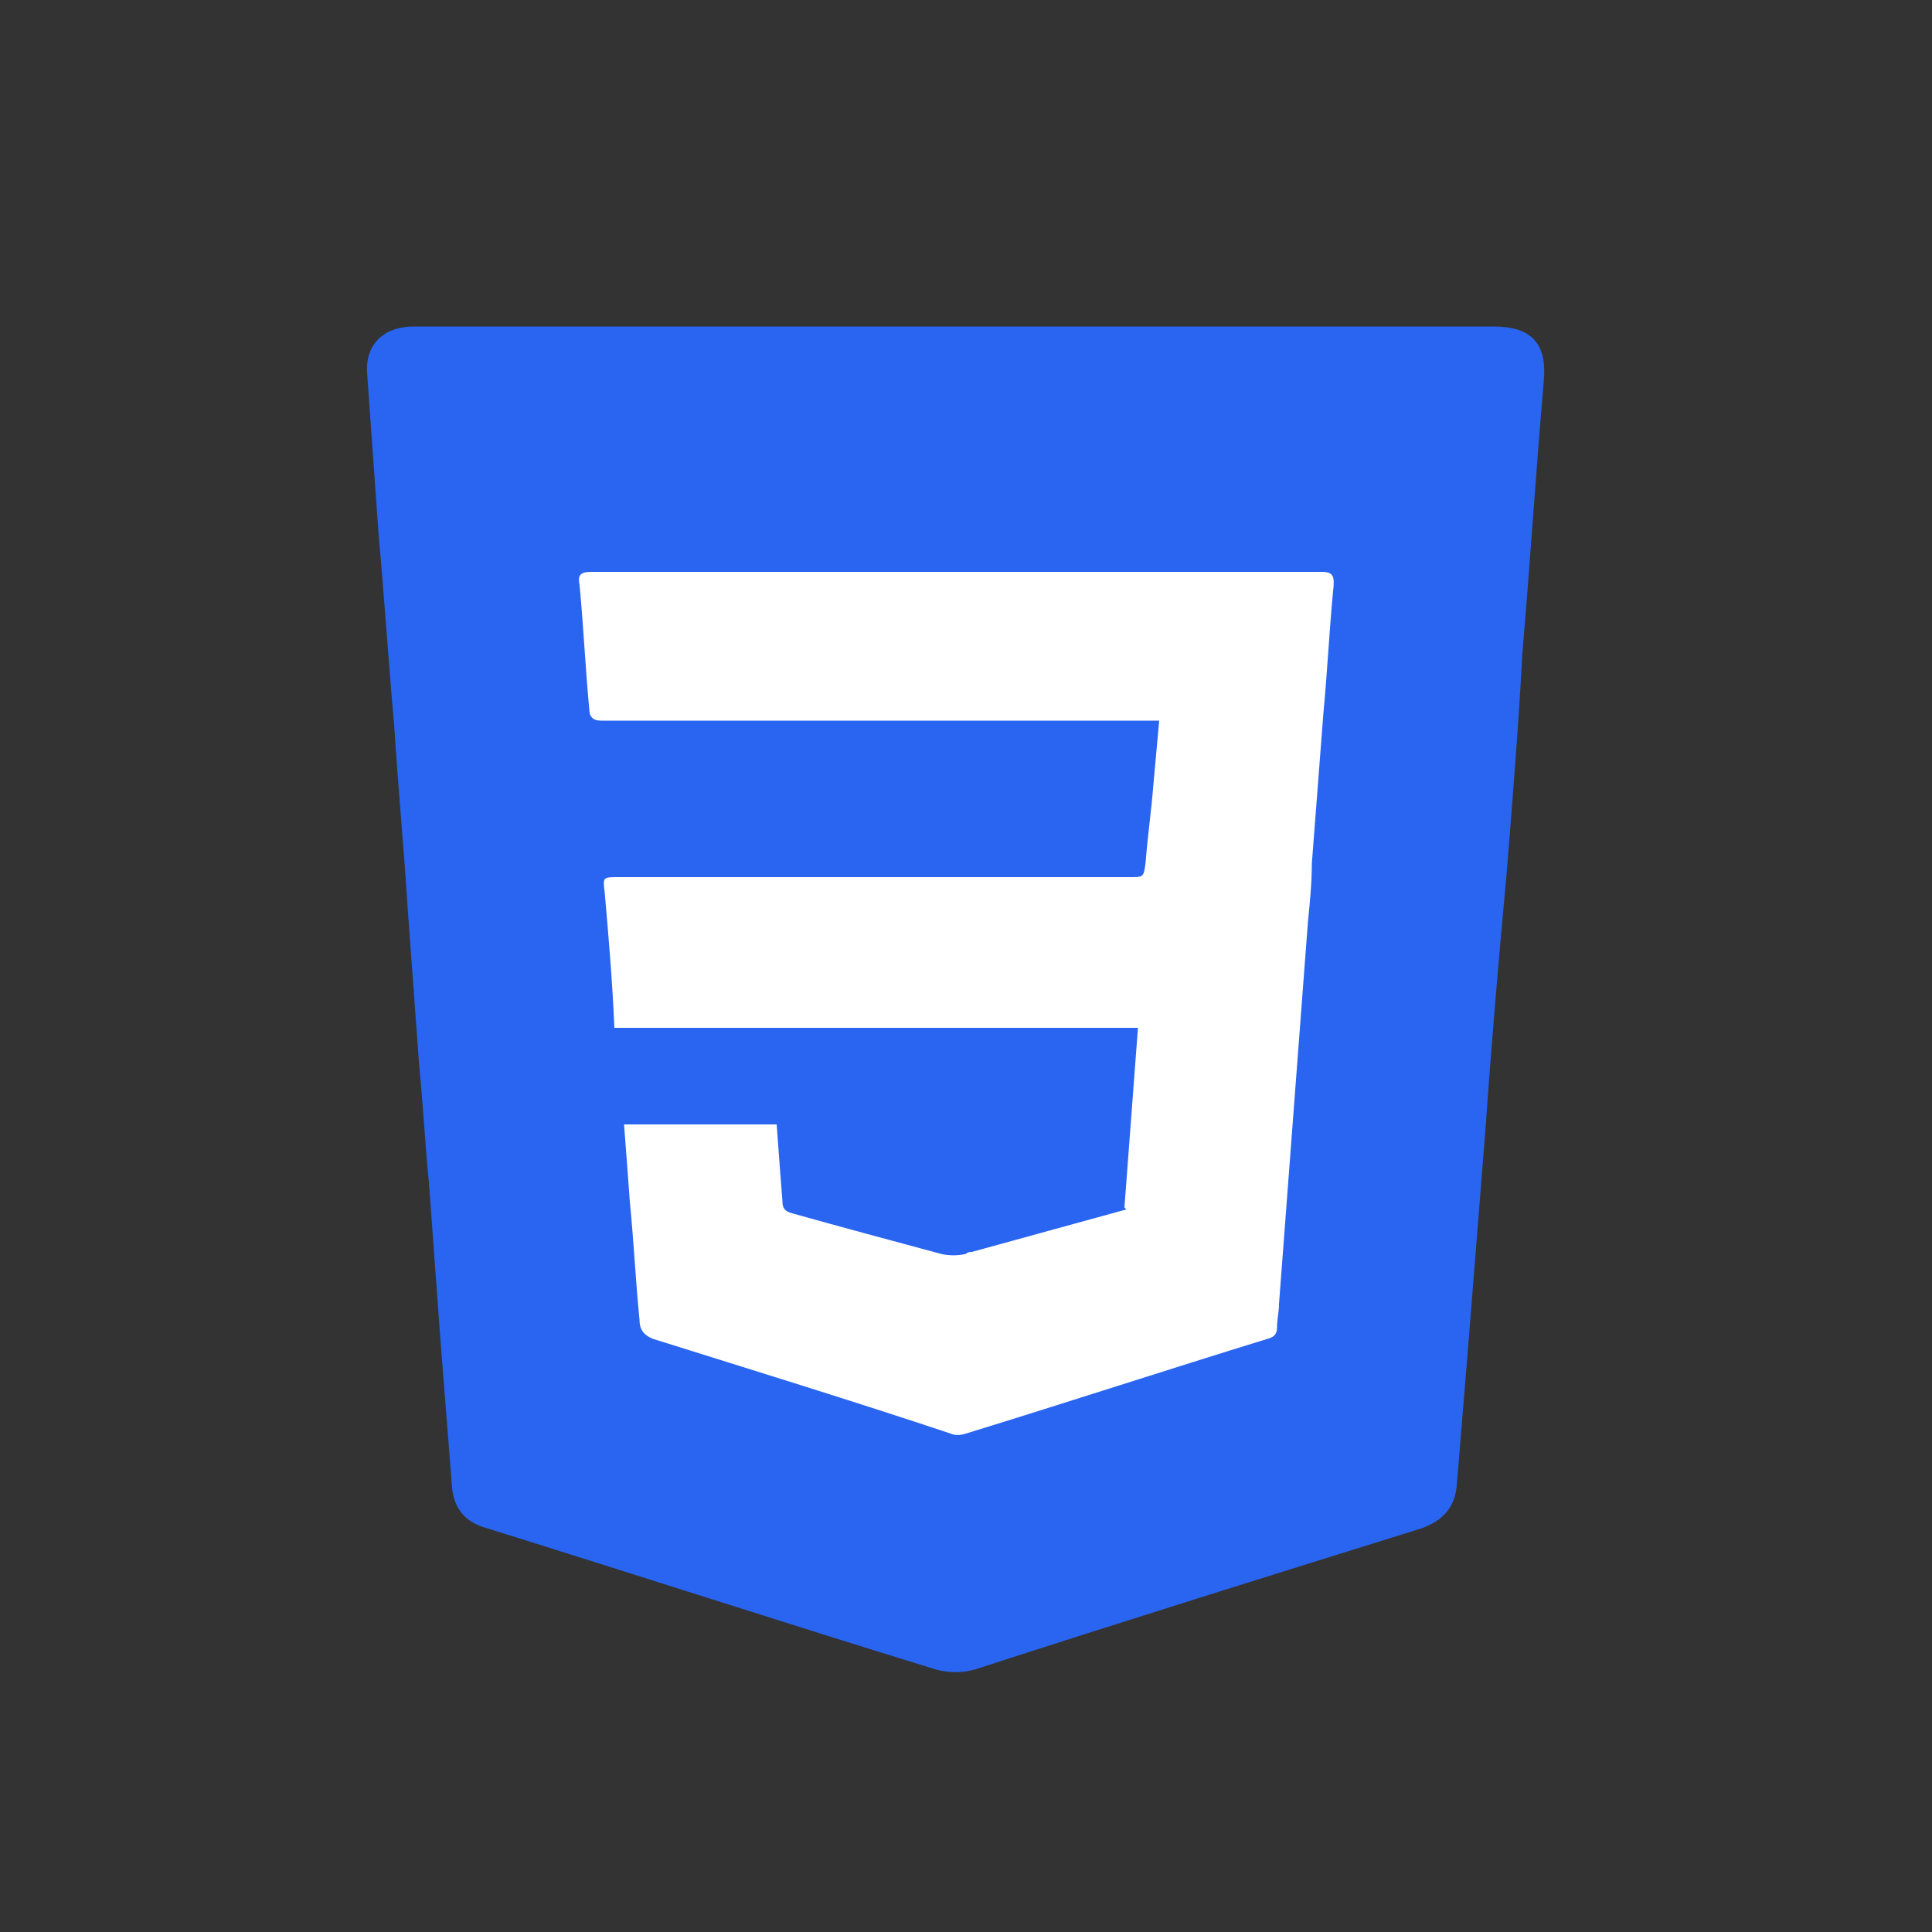 <?xml version="1.0" encoding="utf-8"?>
<!-- Generator: Adobe Illustrator 16.0.0, SVG Export Plug-In . SVG Version: 6.00 Build 0)  -->
<!DOCTYPE svg PUBLIC "-//W3C//DTD SVG 1.1//EN" "http://www.w3.org/Graphics/SVG/1.1/DTD/svg11.dtd">
<svg version="1.1" id="Layer_1" xmlns="http://www.w3.org/2000/svg" xmlns:xlink="http://www.w3.org/1999/xlink" x="0px" y="0px"
	 width="100px" height="100px" viewBox="0 0 100 100" enable-background="new 0 0 100 100" xml:space="preserve">
<rect x="0" y="0" width="100" height="100" fill="#333333" stroke="none"/>
<g>
	<path fill-rule="evenodd" clip-rule="evenodd" fill="#2965F1" d="M77.3,16.9c-9.3,0-18.5,0-27.8,0c-9.4,0-18.7,0-28.1,0
		c-1.5,0-2.5,0.9-2.4,2.4c0.2,2.8,0.4,5.6,0.6,8.4c0.3,3.3,0.5,6.5,0.8,9.8c0.2,3.2,0.5,6.3,0.7,9.5c0.2,2.7,0.4,5.5,0.6,8.2
		c0.2,2,0.3,4,0.5,6c0.2,2.7,0.4,5.5,0.6,8.2c0.2,2.5,0.4,5.1,0.6,7.6c0.1,1.1,0.7,1.8,1.8,2.1c7.7,2.4,15.4,4.9,23.2,7.3
		c0.7,0.2,1.4,0.2,2.1,0c7.7-2.5,15.4-4.9,23.1-7.3c1.1-0.4,1.7-1.1,1.8-2.2c0.2-2.4,0.4-4.9,0.6-7.3c0.3-3.8,0.6-7.5,0.9-11.3
		c0.3-4.4,0.7-8.9,1.1-13.3c0.3-3.7,0.6-7.5,0.8-11.2c0.4-4.7,0.7-9.4,1.1-14C80.1,17.8,79.3,16.9,77.3,16.9z"/>
	<path fill-rule="evenodd" clip-rule="evenodd" fill="#FFFFFF" d="M68.4,29.6c-12.6,0-25.2,0-37.8,0c-0.6,0-0.7,0.2-0.6,0.7
		c0.2,2.1,0.3,4.3,0.5,6.4c0,0.4,0.2,0.6,0.6,0.6c1.3,0,2.6,0,3.8,0c8.1,0,16.2,0,24.3,0c0.2,0,0.5,0,0.8,0l-0.3,3.3
		c-0.1,1.3-0.3,2.7-0.4,4c-0.1,0.8-0.1,0.8-0.8,0.8c-8.8,0-17.7,0-26.5,0c-0.8,0-0.8,0-0.7,0.8c0.2,2.3,0.4,4.6,0.5,7h8c0,0,0,0,0,0
		c0.3,0,0.6,0,0.9,0c6.1,0,12.1,0,18.2,0l-0.7,9.3l0.1,0.1l-8,2.2c-0.1,0-0.2,0-0.3,0.1c-0.4,0.1-0.9,0.1-1.3,0
		c-2.6-0.7-5.2-1.4-7.7-2.1c-0.4-0.1-0.5-0.3-0.5-0.6c-0.1-1.3-0.2-2.6-0.3-4h-7.9c0.1,1.3,0.2,2.6,0.3,4c0.2,2,0.3,4.1,0.5,6.1
		c0,0.5,0.2,0.8,0.7,1c5.1,1.6,10.3,3.2,15.4,4.9c0.2,0.1,0.5,0.1,0.8,0c5.2-1.6,10.4-3.3,15.6-4.9c0.4-0.1,0.5-0.3,0.5-0.6
		c0-0.4,0.1-0.8,0.1-1.2l0,0l1.5-19.8c0.1-1,0.2-2,0.2-3c0.2-2.6,0.4-5.2,0.6-7.8c0.2-2.1,0.3-4.2,0.5-6.3
		C69.1,29.8,69,29.6,68.4,29.6z"/>
</g>
</svg>
